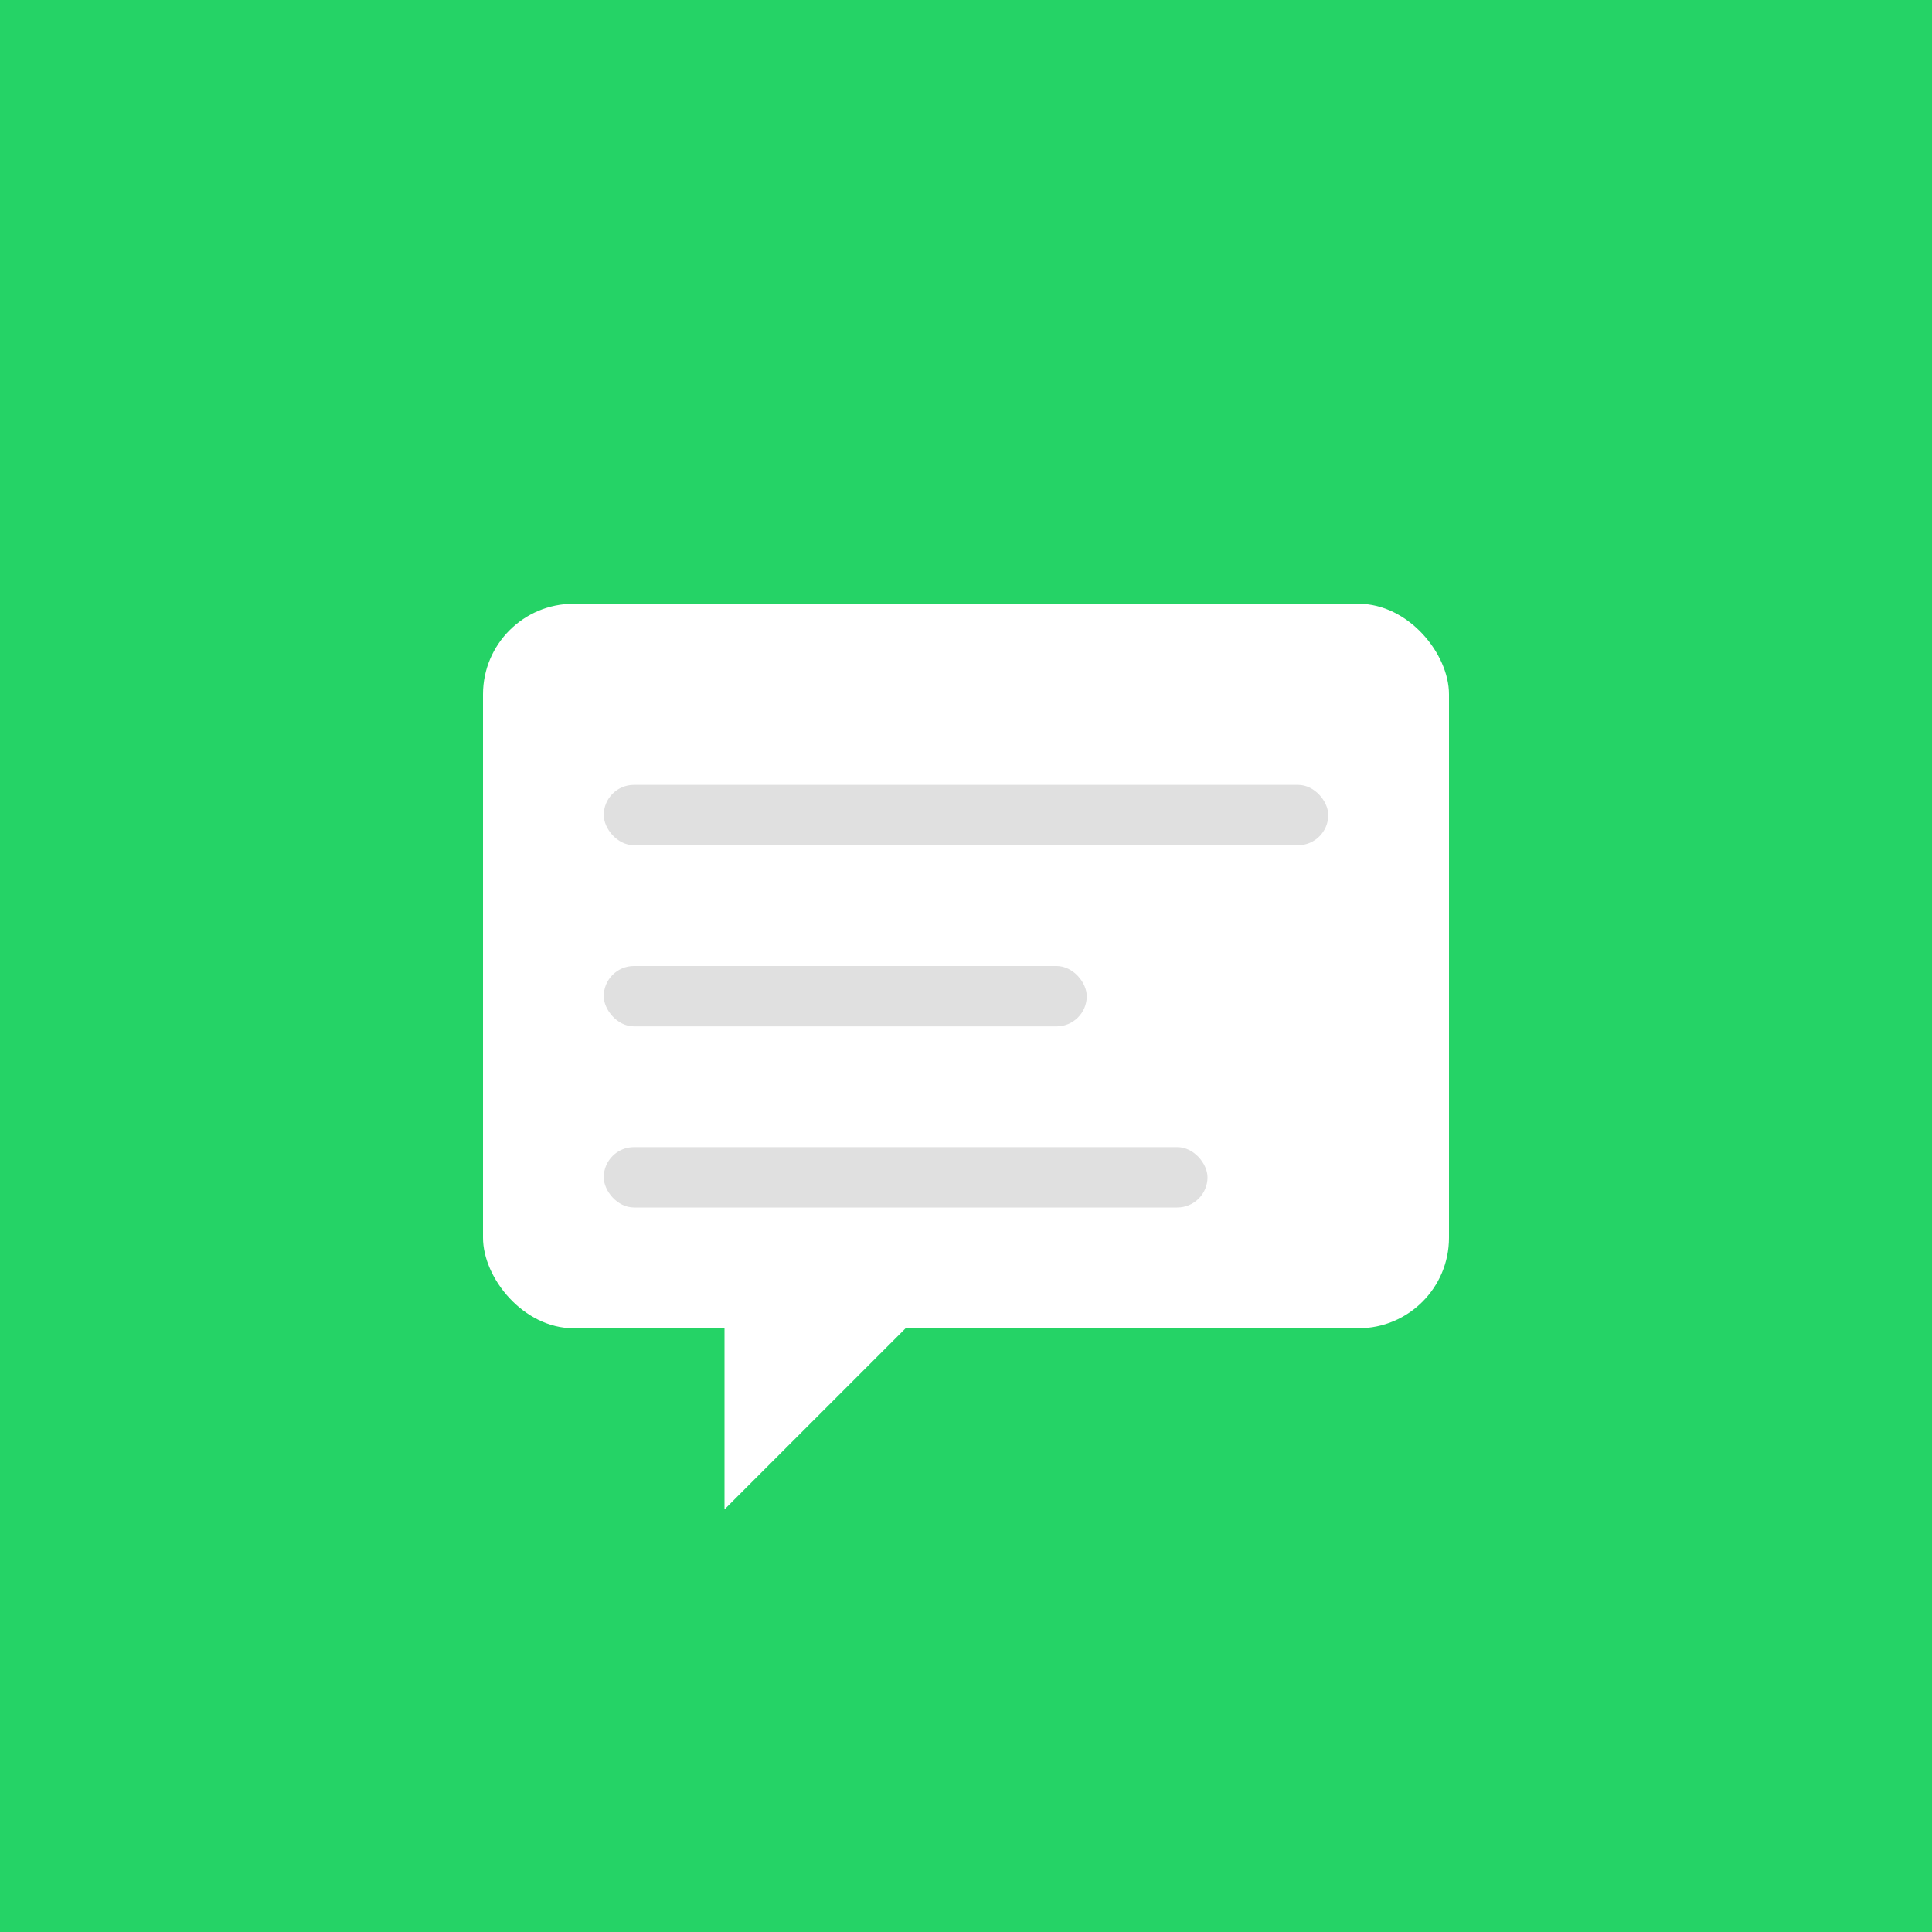<?xml version="1.0" encoding="UTF-8" standalone="no"?>
<svg width="320" height="320" viewBox="0 0 320 320" xmlns="http://www.w3.org/2000/svg">
  <!-- Background -->
  <rect width="320" height="320" fill="#25D366"/>
  
  <!-- Chat Bubble -->
  <rect x="80" y="100" width="160" height="120" rx="15" fill="white"/>
  <polygon points="120,220 120,250 150,220" fill="white"/>
  
  <!-- Message Lines -->
  <rect x="100" y="130" width="120" height="10" rx="5" fill="#E0E0E0"/>
  <rect x="100" y="160" width="80" height="10" rx="5" fill="#E0E0E0"/>
  <rect x="100" y="190" width="100" height="10" rx="5" fill="#E0E0E0"/>
</svg> 